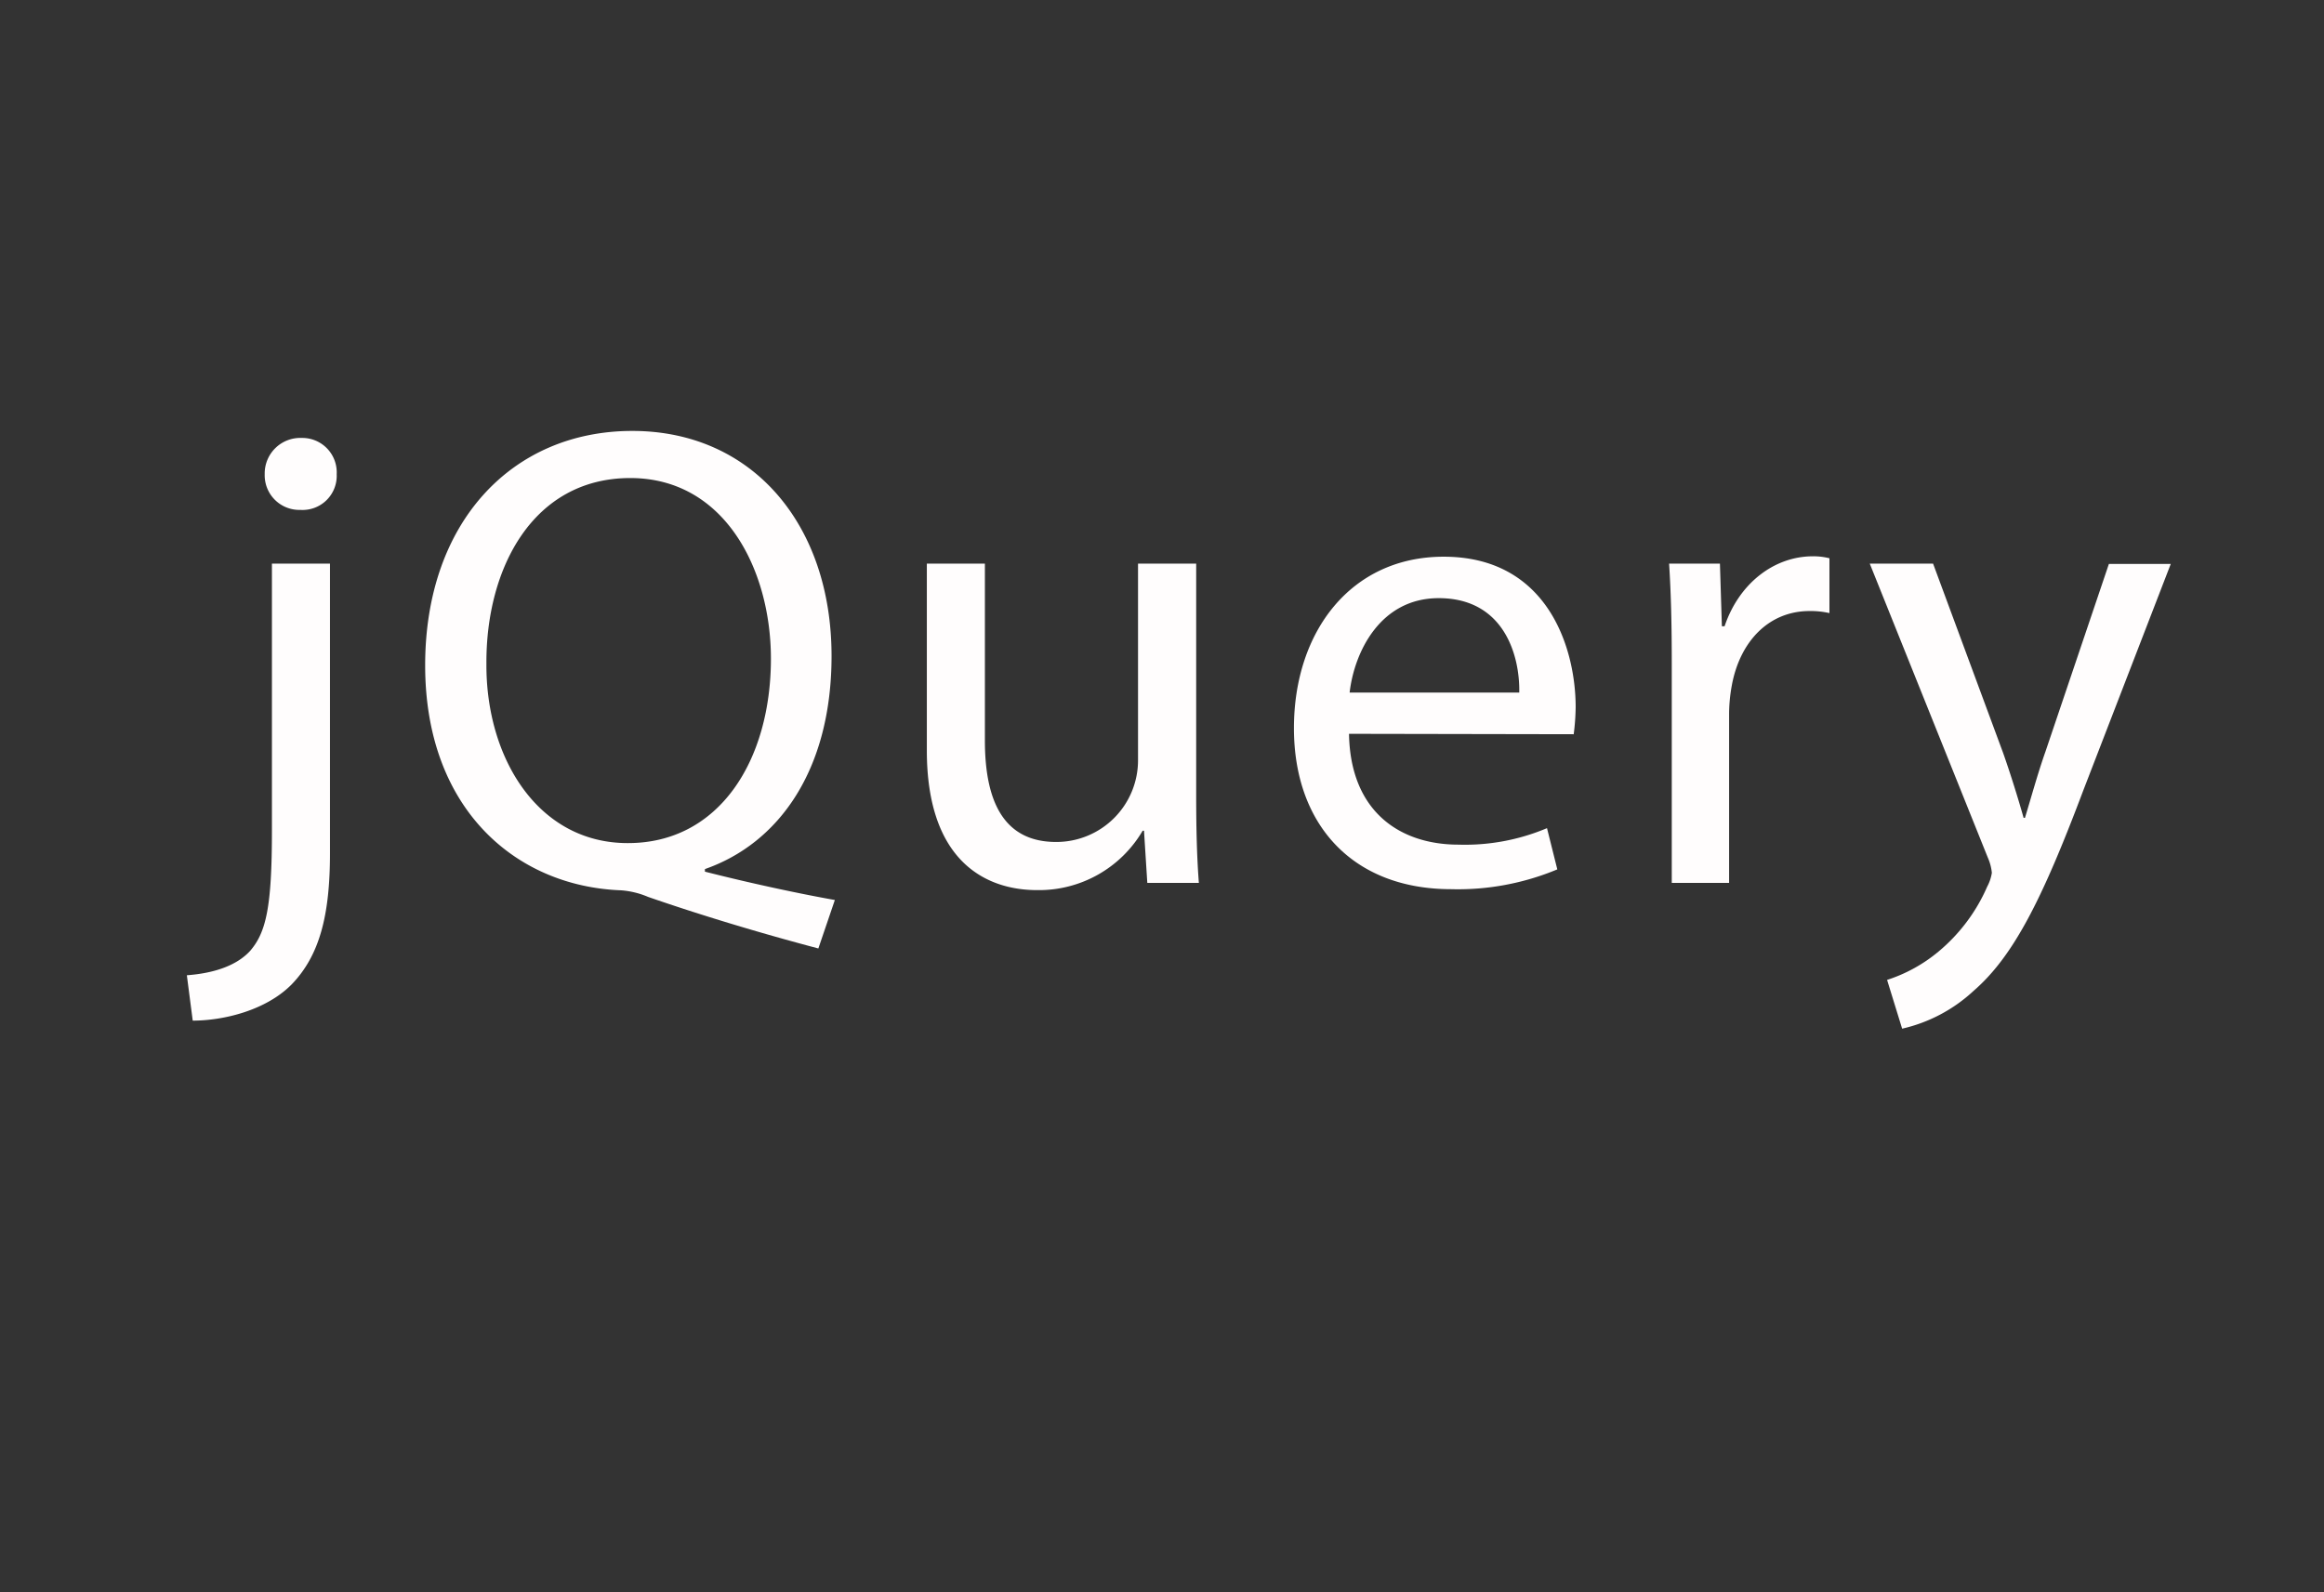 <svg xmlns="http://www.w3.org/2000/svg" viewBox="0 0 225.37 154.45"><rect x="0" y="0" width="225.37" height="154.45" fill="#333333" stroke="none"/><defs><style>.cls-1,.cls-2{fill:#fffdfd;}.cls-2{opacity:0;}</style></defs><g id="Layer_2" data-name="Layer 2"><g id="Layer_1-2" data-name="Layer 1"><path class="cls-1" d="M18.12,94.6c2.56-.19,4.8-.9,6.14-2.37,1.54-1.79,2.11-4.22,2.11-11.65V54.67H32V82.76c0,6-1,9.92-3.72,12.73C25.8,98,21.7,99,18.69,99ZM32.65,46a3.31,3.31,0,0,1-3.52,3.46A3.36,3.36,0,0,1,25.67,46a3.45,3.45,0,0,1,3.58-3.52A3.34,3.34,0,0,1,32.65,46Z"/><path class="cls-1" d="M79.36,92c-5.82-1.54-11.52-3.27-16.51-5a8.22,8.22,0,0,0-2.62-.64c-10.24-.38-19-7.93-19-21.82S49.67,41.8,61.32,41.8s19.32,9.09,19.32,21.83c0,11.07-5.12,18.17-12.28,20.67v.25c4.28,1.09,9,2.11,12.6,2.75Zm-4.6-28.1c0-8.64-4.48-17.53-13.64-17.53-9.4,0-14,8.7-13.95,18-.06,9.15,5,17.41,13.7,17.41C69.76,81.8,74.76,73.74,74.76,63.88Z"/><path class="cls-1" d="M116,77.19c0,3.2.07,6,.26,8.45h-5l-.32-5.06h-.13a11.65,11.65,0,0,1-10.24,5.76c-4.86,0-10.69-2.68-10.69-13.56V54.67h5.63V71.82c0,5.88,1.8,9.85,6.91,9.85a7.92,7.92,0,0,0,7.94-8v-19H116Z"/><path class="cls-1" d="M130.82,71.18c.13,7.61,5,10.75,10.62,10.75a20.45,20.45,0,0,0,8.58-1.6l1,4a25,25,0,0,1-10.3,1.92c-9.54,0-15.24-6.27-15.24-15.62S131,54,140,54c10.11,0,12.8,8.9,12.8,14.59a22.39,22.39,0,0,1-.19,2.63Zm16.51-4c.07-3.59-1.47-9.16-7.81-9.16-5.69,0-8.19,5.25-8.64,9.16Z"/><path class="cls-1" d="M162.12,64.33c0-3.65-.07-6.78-.26-9.66h4.93l.19,6.08h.26c1.4-4.16,4.8-6.79,8.57-6.79a6.44,6.44,0,0,1,1.6.19v5.32a8.27,8.27,0,0,0-1.92-.2c-4,0-6.78,3-7.55,7.23a15.71,15.71,0,0,0-.26,2.63V85.64h-5.56Z"/><path class="cls-1" d="M187.46,54.67,194.24,73c.71,2,1.48,4.48,2,6.33h.13c.57-1.85,1.21-4.22,2-6.46l6.14-18.17h6L202,76.74c-4,10.63-6.79,16.07-10.63,19.39a15.1,15.1,0,0,1-6.91,3.65L183,95.05A14.88,14.88,0,0,0,188,92.29,17,17,0,0,0,192.71,86a4.14,4.14,0,0,0,.45-1.34,4.81,4.81,0,0,0-.39-1.47L181.32,54.67Z"/><rect class="cls-2" width="225.37" height="154.45"/></g></g></svg>